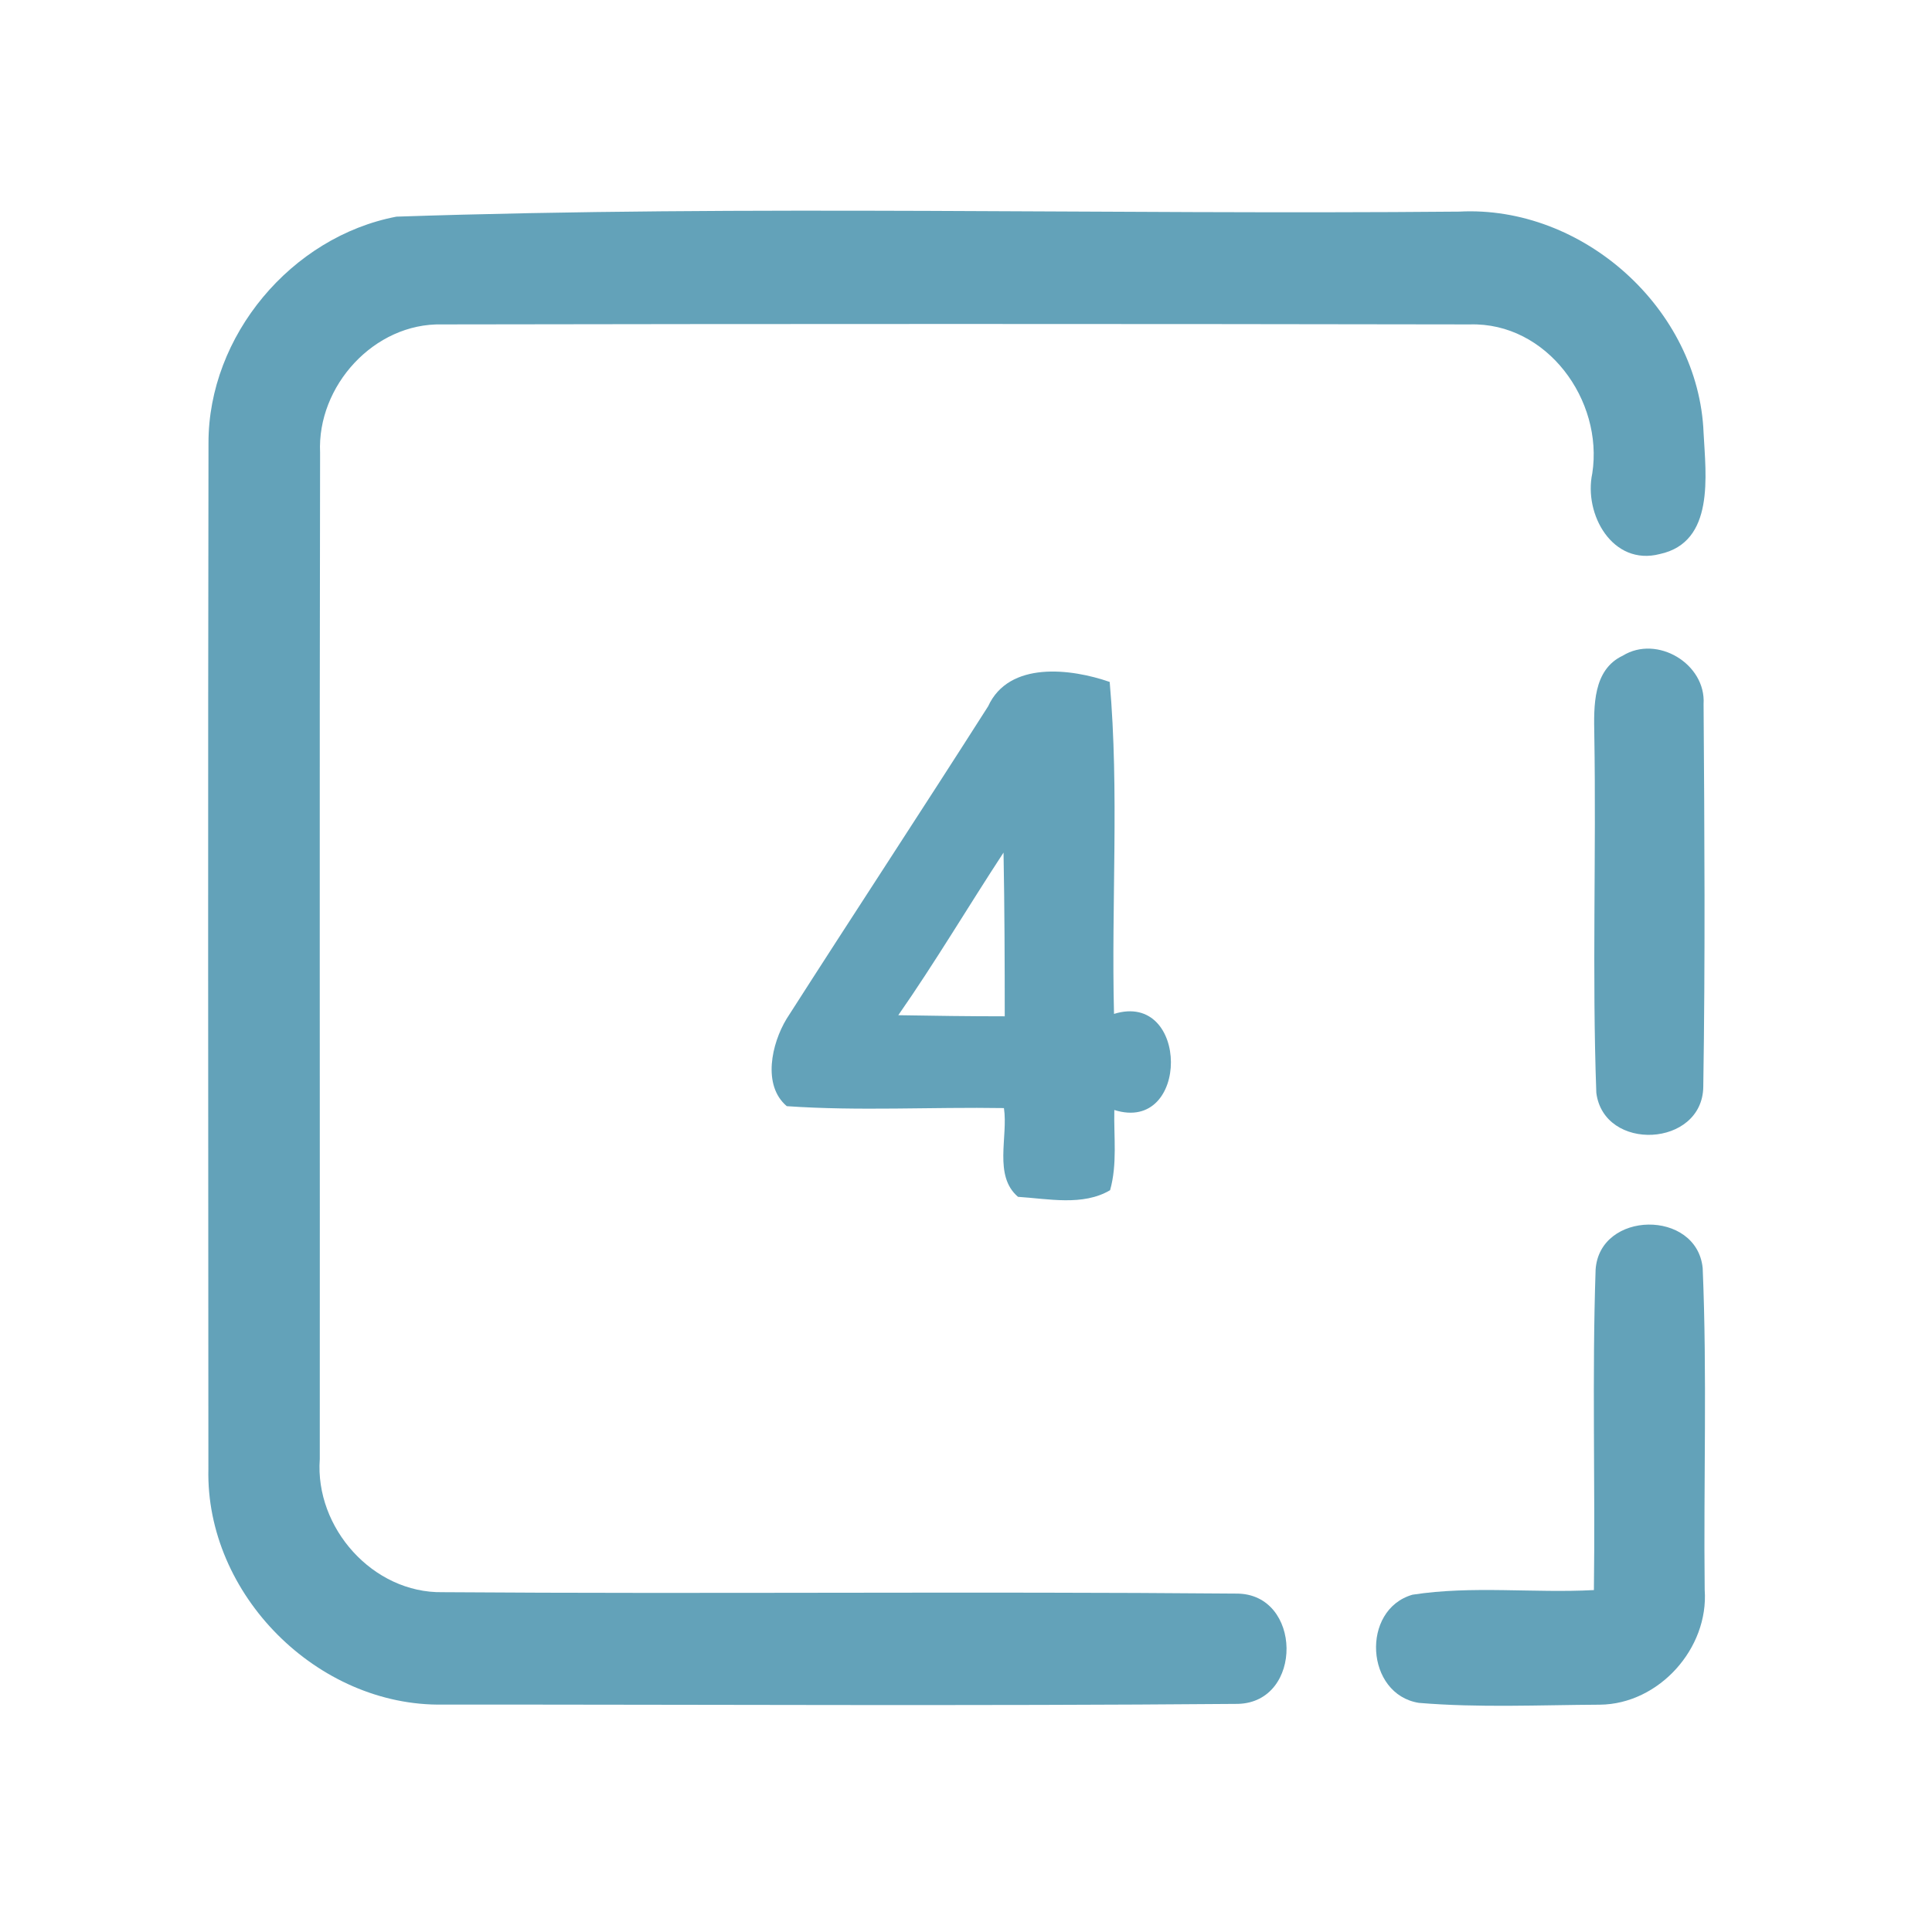 <?xml version="1.0" encoding="UTF-8" ?>
<!DOCTYPE svg PUBLIC "-//W3C//DTD SVG 1.1//EN" "http://www.w3.org/Graphics/SVG/1.1/DTD/svg11.dtd">
<svg width="192pt" height="192pt" viewBox="0 0 192 192" version="1.1" xmlns="http://www.w3.org/2000/svg">
<g id="#63a2b9ff">
<path fill="#63a2b9" opacity="1.00" d=" M 39.40 21.53 C 74.54 20.35 109.82 21.35 145.01 21.03 C 157.29 20.38 168.82 30.70 169.30 43.02 C 169.52 47.24 170.43 53.88 164.95 55.06 C 160.25 56.28 157.37 51.10 158.24 47.04 C 159.36 39.76 153.72 32.02 146.08 32.24 C 112.03 32.18 77.97 32.18 43.92 32.24 C 37.19 32.08 31.50 38.35 31.81 44.99 C 31.74 78.33 31.80 111.67 31.78 145.00 C 31.28 151.83 37.06 158.35 43.99 158.23 C 70.29 158.42 96.59 158.14 122.88 158.37 C 129.42 158.35 129.56 169.17 123.02 169.33 C 96.70 169.55 70.35 169.39 44.02 169.40 C 31.55 169.61 20.42 158.46 20.71 145.98 C 20.69 112.00 20.66 78.01 20.72 44.03 C 20.70 33.37 28.96 23.52 39.40 21.53 Z" />
<path fill="#63a2b9" opacity="1.00" d=" M 161.27 65.16 C 164.68 63.06 169.55 65.97 169.30 69.97 C 169.39 82.65 169.47 95.34 169.27 108.02 C 169.17 114.02 159.39 114.50 158.64 108.60 C 158.21 96.74 158.64 84.85 158.44 72.98 C 158.39 70.19 158.29 66.56 161.27 65.16 Z" />
<path fill="#63a2b9" opacity="1.00" d=" M 98.20 70.19 C 100.27 65.66 106.46 66.44 110.28 67.77 C 111.24 78.70 110.43 89.77 110.71 100.76 C 118.22 98.43 118.27 112.69 110.74 110.31 C 110.68 112.96 111.05 115.69 110.32 118.28 C 107.62 119.88 104.16 119.13 101.17 118.94 C 98.71 116.85 100.20 112.97 99.77 110.12 C 92.58 110.00 85.36 110.43 78.19 109.93 C 75.74 107.86 76.68 103.71 78.17 101.25 C 84.81 90.87 91.58 80.58 98.20 70.19 M 89.27 100.89 C 92.80 100.95 96.32 101.00 99.85 101.00 C 99.85 95.57 99.83 90.15 99.73 84.73 C 96.21 90.10 92.94 95.63 89.27 100.89 Z" />
<path fill="#63a2b9" opacity="1.00" d=" M 158.57 126.17 C 158.97 120.30 168.61 120.17 169.21 126.01 C 169.66 136.65 169.29 147.33 169.41 157.99 C 169.83 163.82 164.86 169.35 159.00 169.41 C 153.01 169.44 146.98 169.73 141.01 169.23 C 135.69 168.39 135.21 159.97 140.37 158.48 C 146.32 157.56 152.40 158.34 158.40 158.02 C 158.54 147.41 158.21 136.78 158.57 126.17 Z" />
</g>
</svg>
